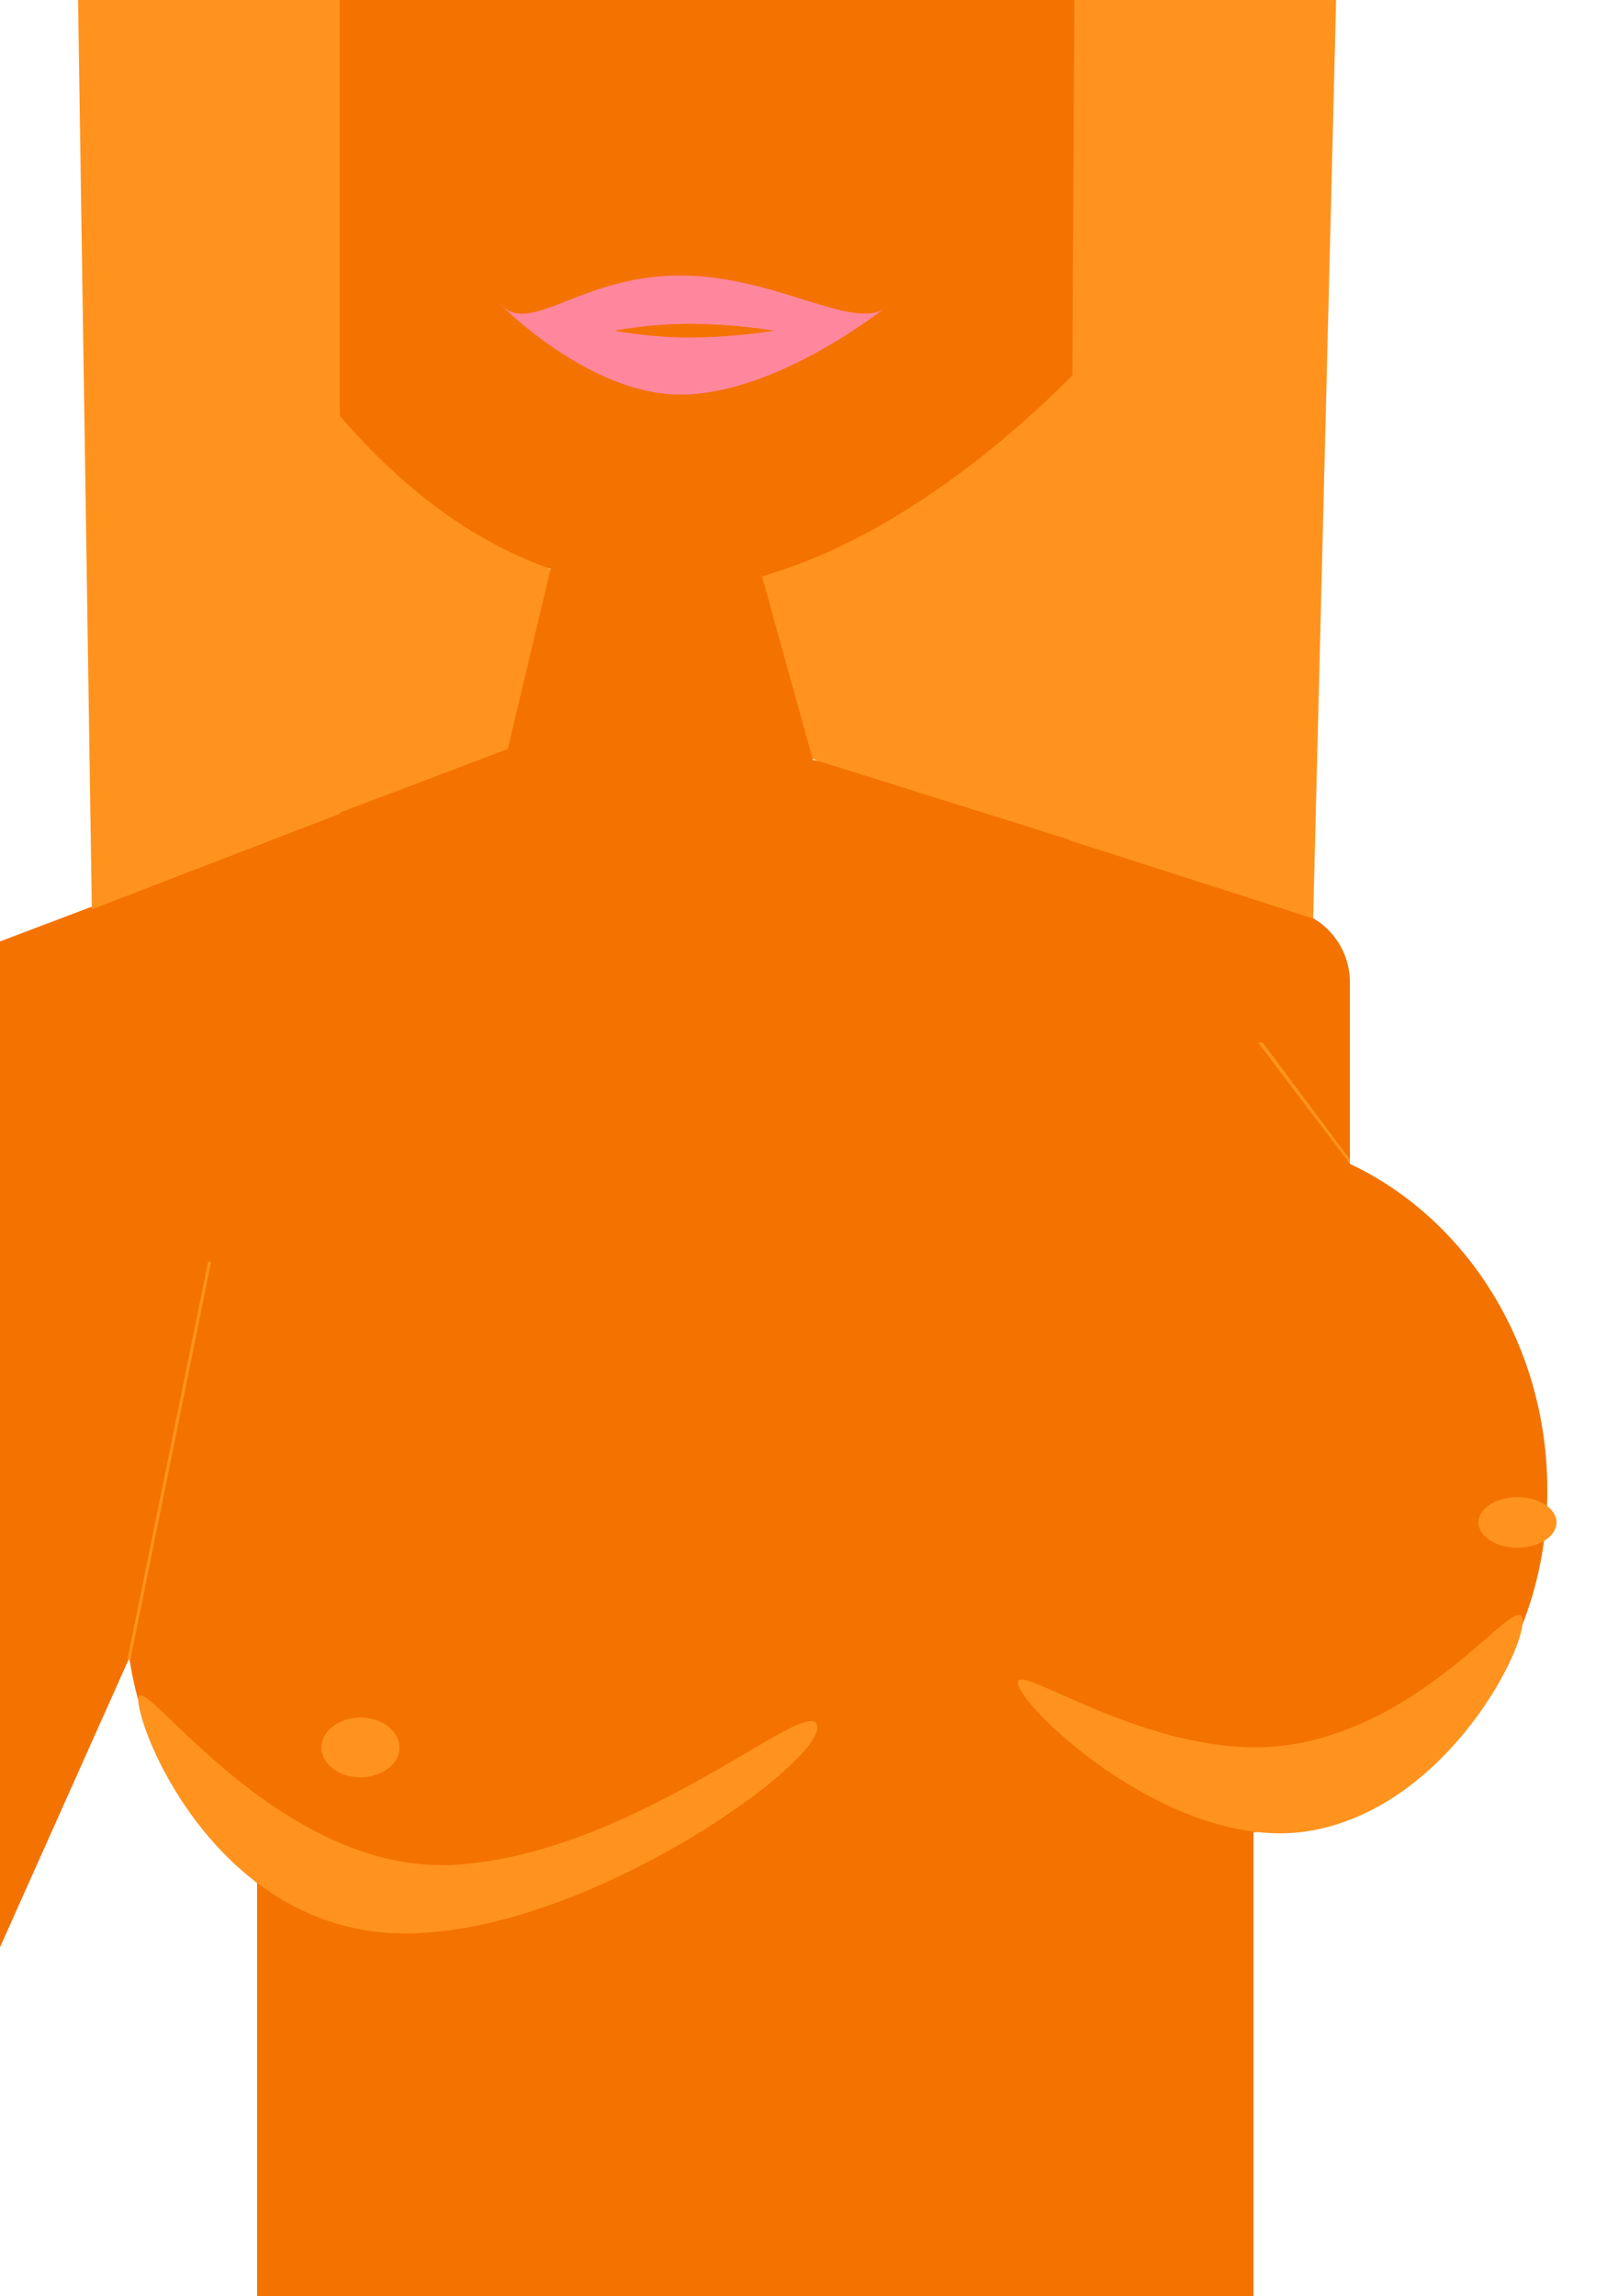 <svg xmlns="http://www.w3.org/2000/svg" viewBox="0 0 350 500"><defs><style>.cls-1{fill:#ff931e;}.cls-2{fill:#f47200;}.cls-3{fill:#ff879d;}</style></defs><title>Bryster</title><g id="Bilde_3" data-name="Bilde 3"><polygon class="cls-1" points="114.34 163.82 63.86 184 68.31 81 122 125.85 114.34 163.82"/><polygon class="cls-1" points="160 97.54 242 78 232.29 192 171.87 162.69 160 97.54"/><path class="cls-2" d="M337,324.5c0-31.82-17.7-59.15-43-71.08V213.9a16.21,16.21,0,0,0-11.35-15.46L179.17,166a18.69,18.69,0,0,0-2.12-.52l-11.1-40c53.1-15,110.8-84,109-116.33L276,0h-244c5.4,38.34,36.64,105.87,87.92,123.87l-9.33,39.22L0,205v77H0V424l28.17-63c3,20,13.22,36.4,27.83,49v90H273V399C309,394.94,337,364.56,337,324.5Z"/><polygon class="cls-1" points="74 177.21 20 198 17 0 74 0 74 177.21"/><polygon class="cls-1" points="286 200 233 183 234 0 291 0 286 200"/></g><g id="Bilde_2" data-name="Bilde 2"><path class="cls-3" d="M148.11,60c-21.48,0-32.4,13-38.88,6.48-3.8-3.8,17.4,19.44,38.88,19.44,18.92,0,39.71-15.09,44.39-18.67C185.36,71.78,168.59,60,148.11,60Zm2.36,13.48A94.74,94.74,0,0,1,133.93,72a94.74,94.74,0,0,1,16.54-1.47,125.64,125.64,0,0,1,18,1.47A125.64,125.64,0,0,1,150.47,73.48Z"/><path class="cls-3" d="M192.5,67.25a5.86,5.86,0,0,0,1-.77S193.13,66.76,192.5,67.25Z"/><path class="cls-2" d="M133.93,72a94.74,94.74,0,0,0,16.54,1.47,125.64,125.64,0,0,0,18-1.47,125.64,125.64,0,0,0-18-1.47A94.74,94.74,0,0,0,133.93,72Z"/></g><g id="Bilde_1" data-name="Bilde 1"><path class="cls-1" d="M331.59,352.42c1.09,5.85-16,40.6-45.66,46.13s-63.13-26.06-64.22-31.91,31.2,18.52,60.87,13S330.49,346.56,331.59,352.42Z"/><path class="cls-1" d="M178,376c.62,8.29-50,44.51-89,45-40.31.51-58.48-42.36-58.92-50.91C29.66,361.79,60.16,409,100,406S177.38,367.71,178,376Z"/><ellipse class="cls-1" cx="330.5" cy="331.5" rx="8.5" ry="5.5"/><ellipse class="cls-1" cx="78.5" cy="380.5" rx="8.5" ry="6.5"/><rect class="cls-1" x="36.53" y="273.84" width="0.65" height="88.48" transform="translate(63.99 -0.98) rotate(11.47)"/><polygon class="cls-1" points="294 252.42 294 253.42 274 227 275 227 294 252.42"/></g></svg>
